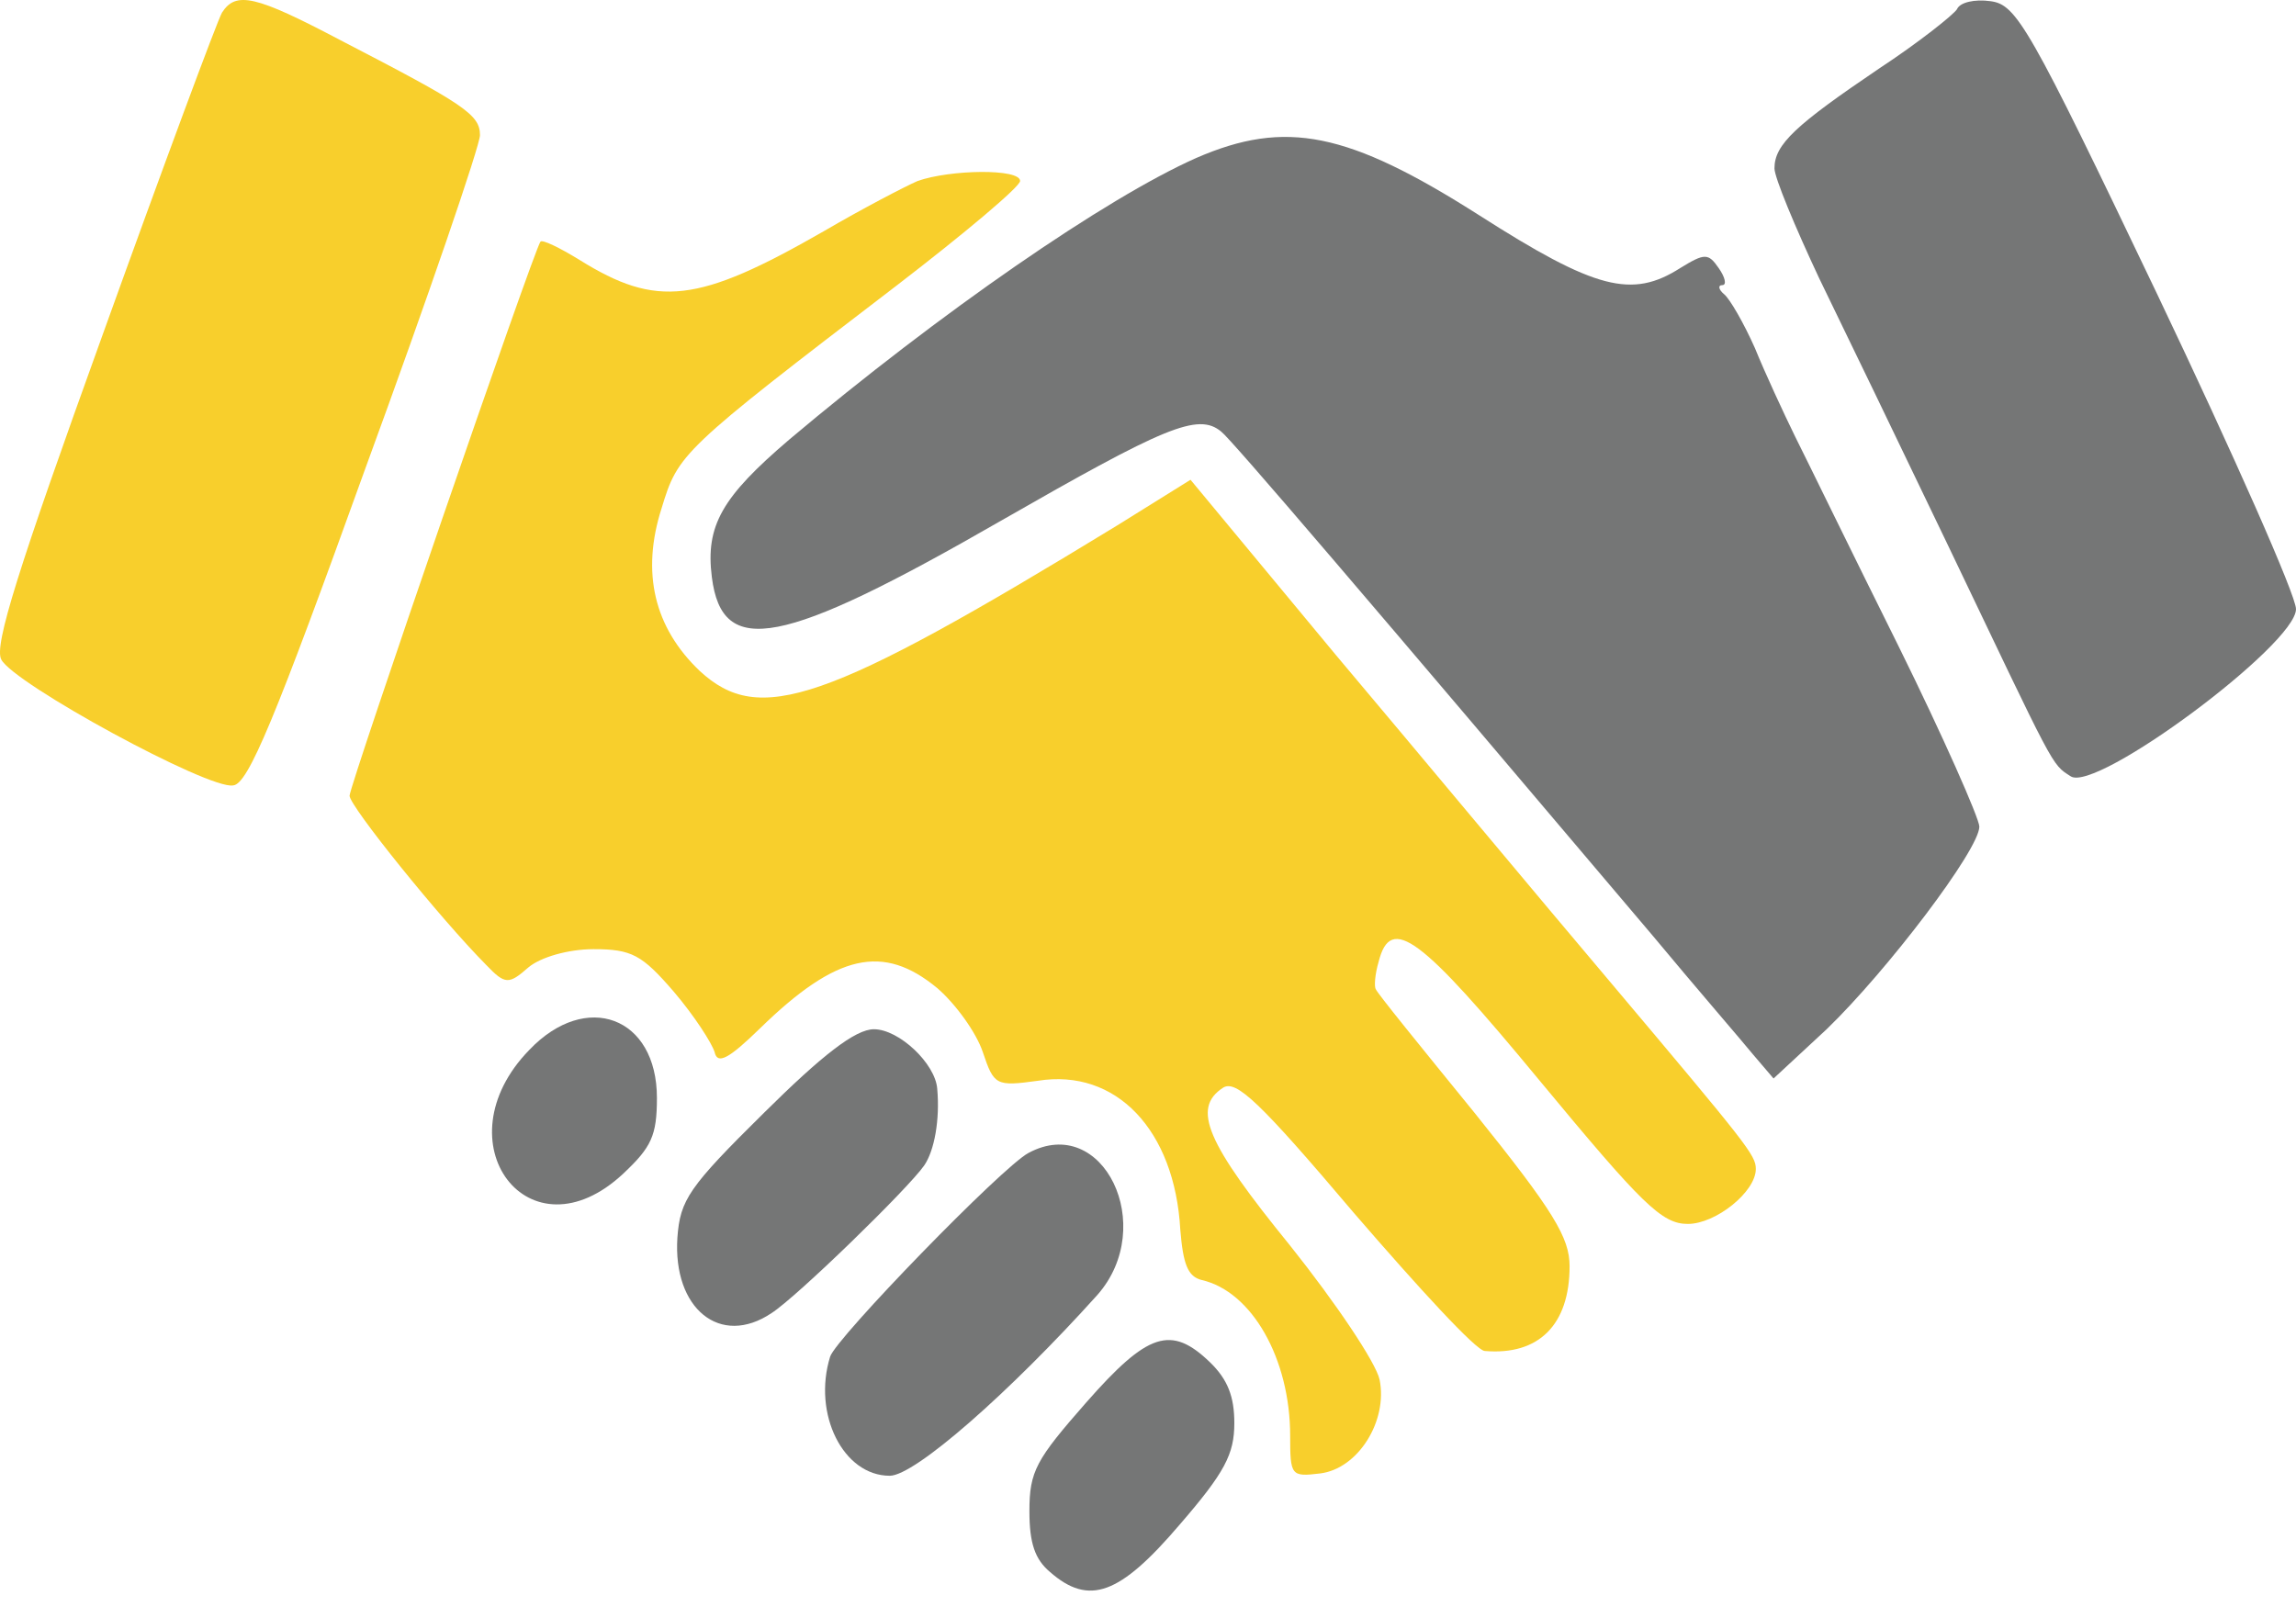 <svg width="60" height="42" viewBox="0 0 60 42" fill="none" xmlns="http://www.w3.org/2000/svg">
<path d="M5.801 0.33C5.679 0.54 4.268 4.34 2.686 8.738C0.471 14.872 -0.161 16.877 0.033 17.236C0.35 17.864 5.46 20.647 6.093 20.527C6.483 20.497 7.188 18.792 9.549 12.239C11.204 7.721 12.543 3.801 12.543 3.532C12.543 2.993 12.129 2.724 8.892 1.048C6.677 -0.119 6.166 -0.238 5.801 0.33Z" fill="#F8CF2C"/>
<path d="M51.141 0.241C51.044 0.39 50.143 1.109 49.097 1.797C46.931 3.263 46.371 3.771 46.371 4.4C46.371 4.639 46.907 5.926 47.539 7.272C48.196 8.619 49.681 11.7 50.873 14.184C53.721 20.138 53.599 19.959 54.11 20.288C54.767 20.736 60 16.847 60 15.919C60 15.56 58.369 11.88 56.374 7.691C53.015 0.66 52.699 0.121 52.017 0.031C51.604 -0.028 51.214 0.061 51.141 0.241Z" fill="#757676"/>
<path d="M31.258 4.13C28.897 5.178 24.565 8.17 20.622 11.491C18.87 12.987 18.432 13.735 18.602 15.082C18.87 17.206 20.428 16.907 26.147 13.616C30.43 11.162 31.306 10.773 31.915 11.282C32.158 11.461 35.76 15.68 43.183 24.447C44.327 25.823 45.519 27.2 45.811 27.559L46.347 28.187L47.734 26.9C49.316 25.374 51.725 22.203 51.725 21.604C51.725 21.395 50.776 19.241 49.608 16.877C48.416 14.483 47.223 12.03 46.907 11.401C46.614 10.803 46.128 9.756 45.86 9.097C45.568 8.439 45.203 7.811 45.057 7.691C44.911 7.571 44.887 7.452 45.008 7.452C45.13 7.452 45.081 7.242 44.911 7.003C44.643 6.614 44.546 6.614 43.913 7.003C42.648 7.811 41.698 7.571 38.656 5.627C35.225 3.442 33.594 3.113 31.258 4.13Z" fill="#757676"/>
<path d="M23.98 4.73C23.64 4.879 22.545 5.448 21.522 6.046C18.237 7.931 17.166 8.051 15.146 6.794C14.611 6.465 14.173 6.256 14.124 6.315C13.954 6.525 9.135 20.528 9.135 20.797C9.135 21.067 11.495 23.999 12.712 25.226C13.199 25.734 13.296 25.734 13.807 25.285C14.124 25.016 14.854 24.807 15.511 24.807C16.509 24.807 16.777 24.956 17.604 25.914C18.14 26.542 18.602 27.26 18.675 27.499C18.748 27.829 19.04 27.679 19.867 26.871C21.863 24.926 23.08 24.657 24.492 25.824C24.978 26.243 25.514 26.991 25.684 27.499C25.976 28.367 26.025 28.397 27.12 28.247C29.164 27.918 30.698 29.534 30.844 32.137C30.917 33.035 31.038 33.364 31.403 33.454C32.718 33.753 33.715 35.518 33.715 37.523C33.715 38.57 33.74 38.6 34.494 38.51C35.492 38.391 36.271 37.134 36.052 36.057C35.954 35.608 34.908 34.052 33.715 32.556C31.525 29.863 31.136 28.966 31.963 28.427C32.304 28.218 32.912 28.786 35.395 31.718C37.074 33.663 38.583 35.309 38.802 35.309C40.214 35.428 41.017 34.621 41.017 33.095C41.017 32.347 40.603 31.658 38.534 29.085C37.147 27.38 35.979 25.944 35.954 25.854C35.906 25.794 35.93 25.465 36.027 25.136C36.344 23.879 37.123 24.477 40.238 28.247C42.915 31.479 43.426 31.988 44.107 31.988C44.837 31.988 45.884 31.15 45.884 30.551C45.884 30.192 45.665 29.923 42.112 25.704C40.238 23.49 37.001 19.6 34.908 17.117L31.111 12.539L29.189 13.736C21.547 18.404 19.843 18.972 18.286 17.536C17.093 16.399 16.752 14.963 17.288 13.287C17.726 11.851 17.774 11.791 23.445 7.452C25.197 6.106 26.658 4.879 26.658 4.73C26.658 4.401 24.832 4.43 23.98 4.73Z" fill="#F8CF2C"/>
<path d="M13.833 27.439C11.472 29.862 13.833 32.974 16.291 30.67C17.021 29.982 17.167 29.683 17.167 28.695C17.167 26.571 15.317 25.883 13.833 27.439Z" fill="#757676"/>
<path d="M19.965 29.084C17.994 31.029 17.775 31.358 17.702 32.346C17.58 34.201 18.821 35.218 20.16 34.32C20.817 33.901 23.737 31.059 24.151 30.461C24.419 30.072 24.565 29.264 24.492 28.456C24.443 27.798 23.494 26.9 22.837 26.9C22.35 26.9 21.474 27.588 19.965 29.084Z" fill="#757676"/>
<path d="M26.877 30.133C26.195 30.491 21.839 34.98 21.693 35.458C21.231 36.954 22.034 38.57 23.251 38.57C23.908 38.57 26.39 36.386 28.678 33.843C30.26 32.047 28.824 29.085 26.877 30.133Z" fill="#757676"/>
<path d="M28.386 36.654C27.072 38.151 26.901 38.45 26.901 39.497C26.901 40.335 27.047 40.754 27.437 41.083C28.459 41.98 29.262 41.681 30.82 39.856C32.012 38.48 32.256 38.001 32.256 37.193C32.256 36.505 32.085 36.056 31.623 35.607C30.601 34.62 29.992 34.829 28.386 36.654Z" fill="#757676"/>
</svg>
